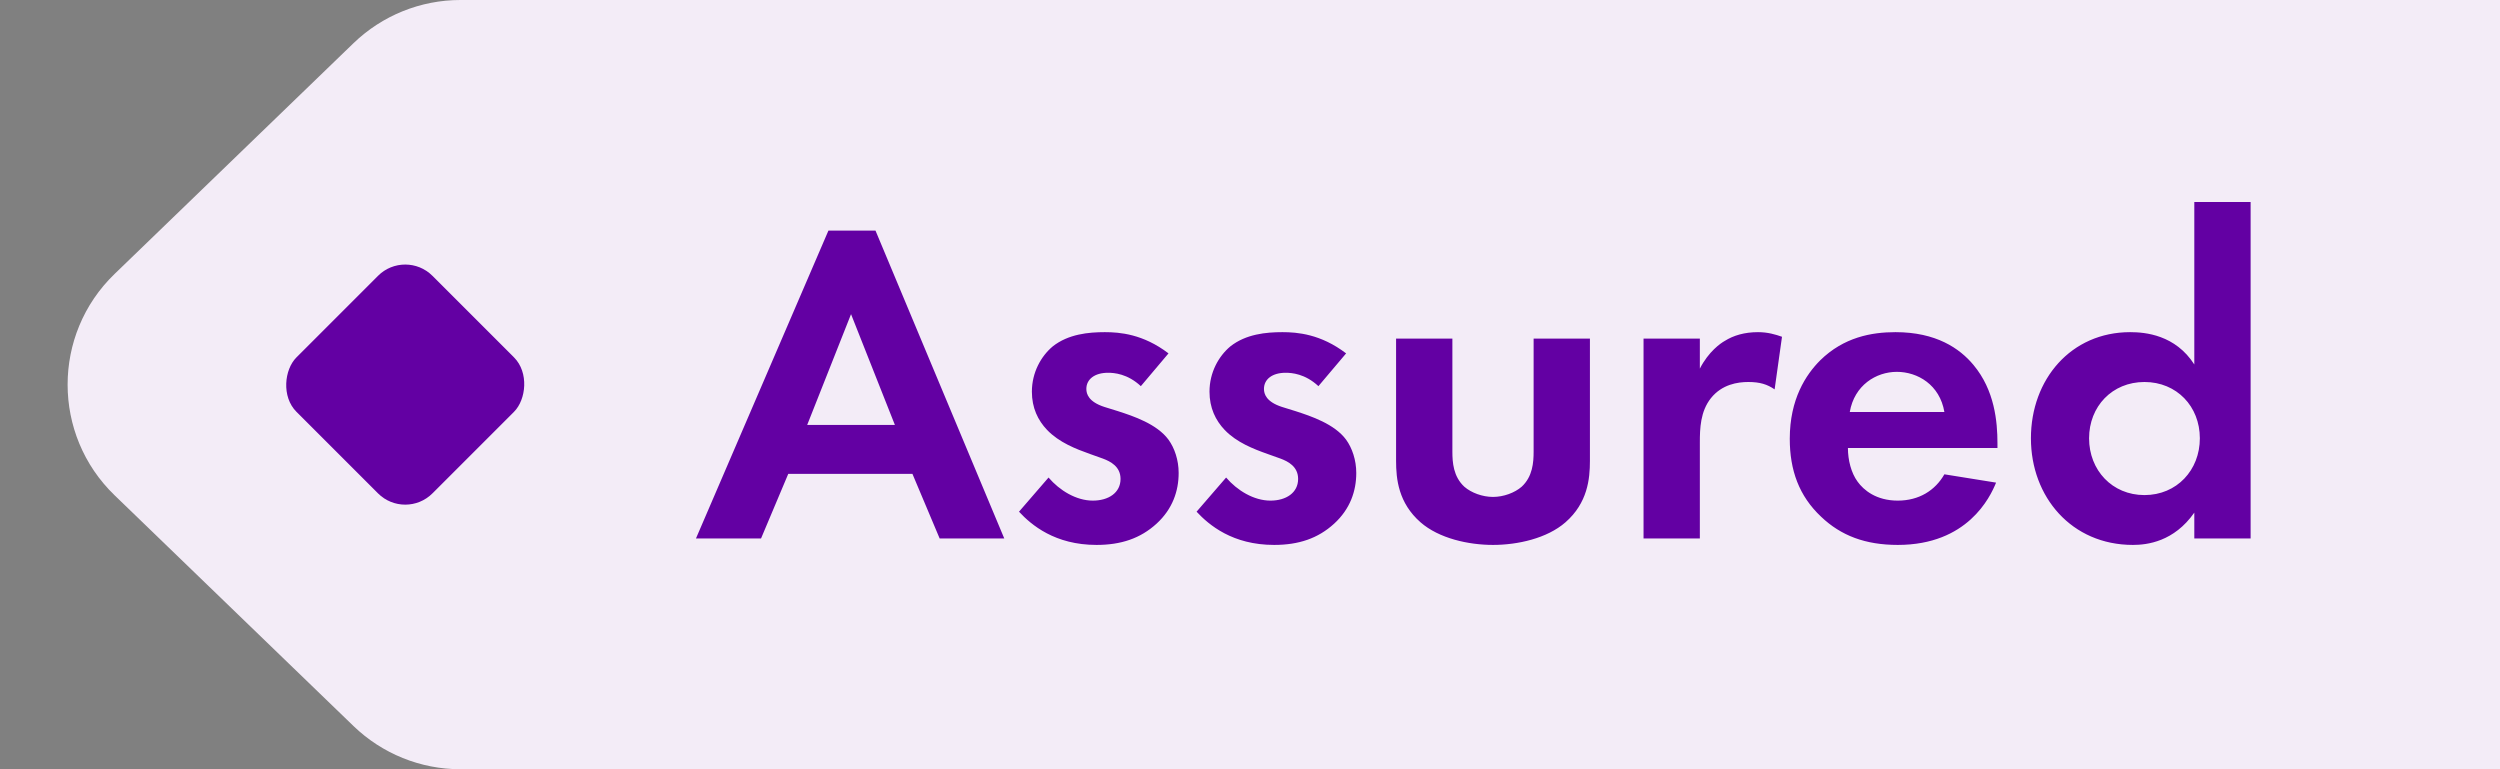 <svg width="65" height="20" viewBox="0 0 65 20" fill="none" xmlns="http://www.w3.org/2000/svg">
    <rect x="0" y="0" width="65" height="20" fill="#808080" stroke="none"/>
    <path
            d="M9.191 1.123C9.937 0.403 10.934 0 11.97 0L65 0V10V20H11.97C10.934 20 9.937 19.597 9.191 18.877L2.979 12.877C1.351 11.305 1.351 8.695 2.979 7.123L9.191 1.123Z"
            fill="#F3ECF7"></path>
    <rect x="10.536" y="6.464" width="5" height="5" rx="1" transform="rotate(45 10.536 6.464)" fill="#6300a3">
    </rect>
    <path
            d="M24.431 14H26.111L22.763 5.996H21.539L18.095 14H19.787L20.495 12.32H23.723L24.431 14ZM20.987 11.048L22.127 8.168L23.267 11.048H20.987ZM30.381 9.188C29.721 8.684 29.11 8.636 28.726 8.636C28.305 8.636 27.777 8.684 27.369 9.008C27.07 9.26 26.829 9.68 26.829 10.184C26.829 10.604 26.985 10.928 27.226 11.18C27.538 11.504 27.97 11.672 28.341 11.804L28.677 11.924C28.869 11.996 29.134 12.128 29.134 12.452C29.134 12.812 28.822 13.016 28.413 13.016C27.982 13.016 27.549 12.752 27.262 12.416L26.494 13.304C26.817 13.652 27.43 14.168 28.509 14.168C29.145 14.168 29.649 14 30.07 13.616C30.489 13.232 30.645 12.764 30.645 12.296C30.645 11.96 30.538 11.648 30.381 11.432C30.081 11.024 29.47 10.82 29.061 10.688L28.713 10.58C28.305 10.448 28.245 10.244 28.245 10.112C28.245 9.86 28.462 9.692 28.809 9.692C28.965 9.692 29.314 9.716 29.662 10.04L30.381 9.188ZM34.999 9.188C34.339 8.684 33.727 8.636 33.343 8.636C32.923 8.636 32.395 8.684 31.987 9.008C31.687 9.26 31.447 9.68 31.447 10.184C31.447 10.604 31.603 10.928 31.843 11.18C32.155 11.504 32.587 11.672 32.959 11.804L33.295 11.924C33.487 11.996 33.751 12.128 33.751 12.452C33.751 12.812 33.439 13.016 33.031 13.016C32.599 13.016 32.167 12.752 31.879 12.416L31.111 13.304C31.435 13.652 32.047 14.168 33.127 14.168C33.763 14.168 34.267 14 34.687 13.616C35.107 13.232 35.263 12.764 35.263 12.296C35.263 11.96 35.155 11.648 34.999 11.432C34.699 11.024 34.087 10.82 33.679 10.688L33.331 10.58C32.923 10.448 32.863 10.244 32.863 10.112C32.863 9.86 33.079 9.692 33.427 9.692C33.583 9.692 33.931 9.716 34.279 10.04L34.999 9.188ZM36.298 8.804V11.984C36.298 12.452 36.358 13.076 36.934 13.58C37.414 14 38.182 14.168 38.818 14.168C39.454 14.168 40.222 14 40.702 13.58C41.278 13.076 41.338 12.452 41.338 11.984V8.804H39.874V11.744C39.874 12.02 39.85 12.392 39.562 12.656C39.382 12.812 39.094 12.92 38.818 12.92C38.542 12.92 38.254 12.812 38.074 12.656C37.786 12.392 37.762 12.02 37.762 11.744V8.804H36.298ZM42.732 14H44.196V11.504C44.196 11.144 44.208 10.7 44.484 10.352C44.772 9.992 45.18 9.932 45.456 9.932C45.756 9.932 45.948 9.992 46.14 10.124L46.332 8.756C46.164 8.696 45.96 8.636 45.708 8.636C45.36 8.636 45.072 8.72 44.844 8.864C44.736 8.924 44.424 9.14 44.196 9.584V8.804H42.732V14ZM50.554 12.332C50.314 12.752 49.894 13.016 49.342 13.016C48.778 13.016 48.454 12.74 48.298 12.524C48.13 12.296 48.046 11.96 48.046 11.648H51.934V11.528C51.934 10.964 51.862 10.148 51.31 9.488C50.95 9.056 50.338 8.636 49.282 8.636C48.658 8.636 47.938 8.768 47.326 9.368C46.954 9.74 46.534 10.376 46.534 11.408C46.534 12.224 46.774 12.896 47.35 13.436C47.866 13.928 48.502 14.168 49.342 14.168C51.154 14.168 51.742 12.932 51.898 12.548L50.554 12.332ZM48.094 10.712C48.214 10.016 48.778 9.668 49.318 9.668C49.858 9.668 50.434 10.004 50.554 10.712H48.094ZM57.052 9.476C56.56 8.708 55.78 8.636 55.384 8.636C53.848 8.636 52.804 9.86 52.804 11.396C52.804 12.92 53.86 14.168 55.456 14.168C55.828 14.168 56.524 14.084 57.052 13.328V14H58.516V5.252H57.052V9.476ZM55.756 9.932C56.596 9.932 57.196 10.568 57.196 11.396C57.196 12.224 56.596 12.872 55.756 12.872C54.916 12.872 54.316 12.224 54.316 11.396C54.316 10.568 54.916 9.932 55.756 9.932Z"
            fill="#6300a3"></path>
</svg>